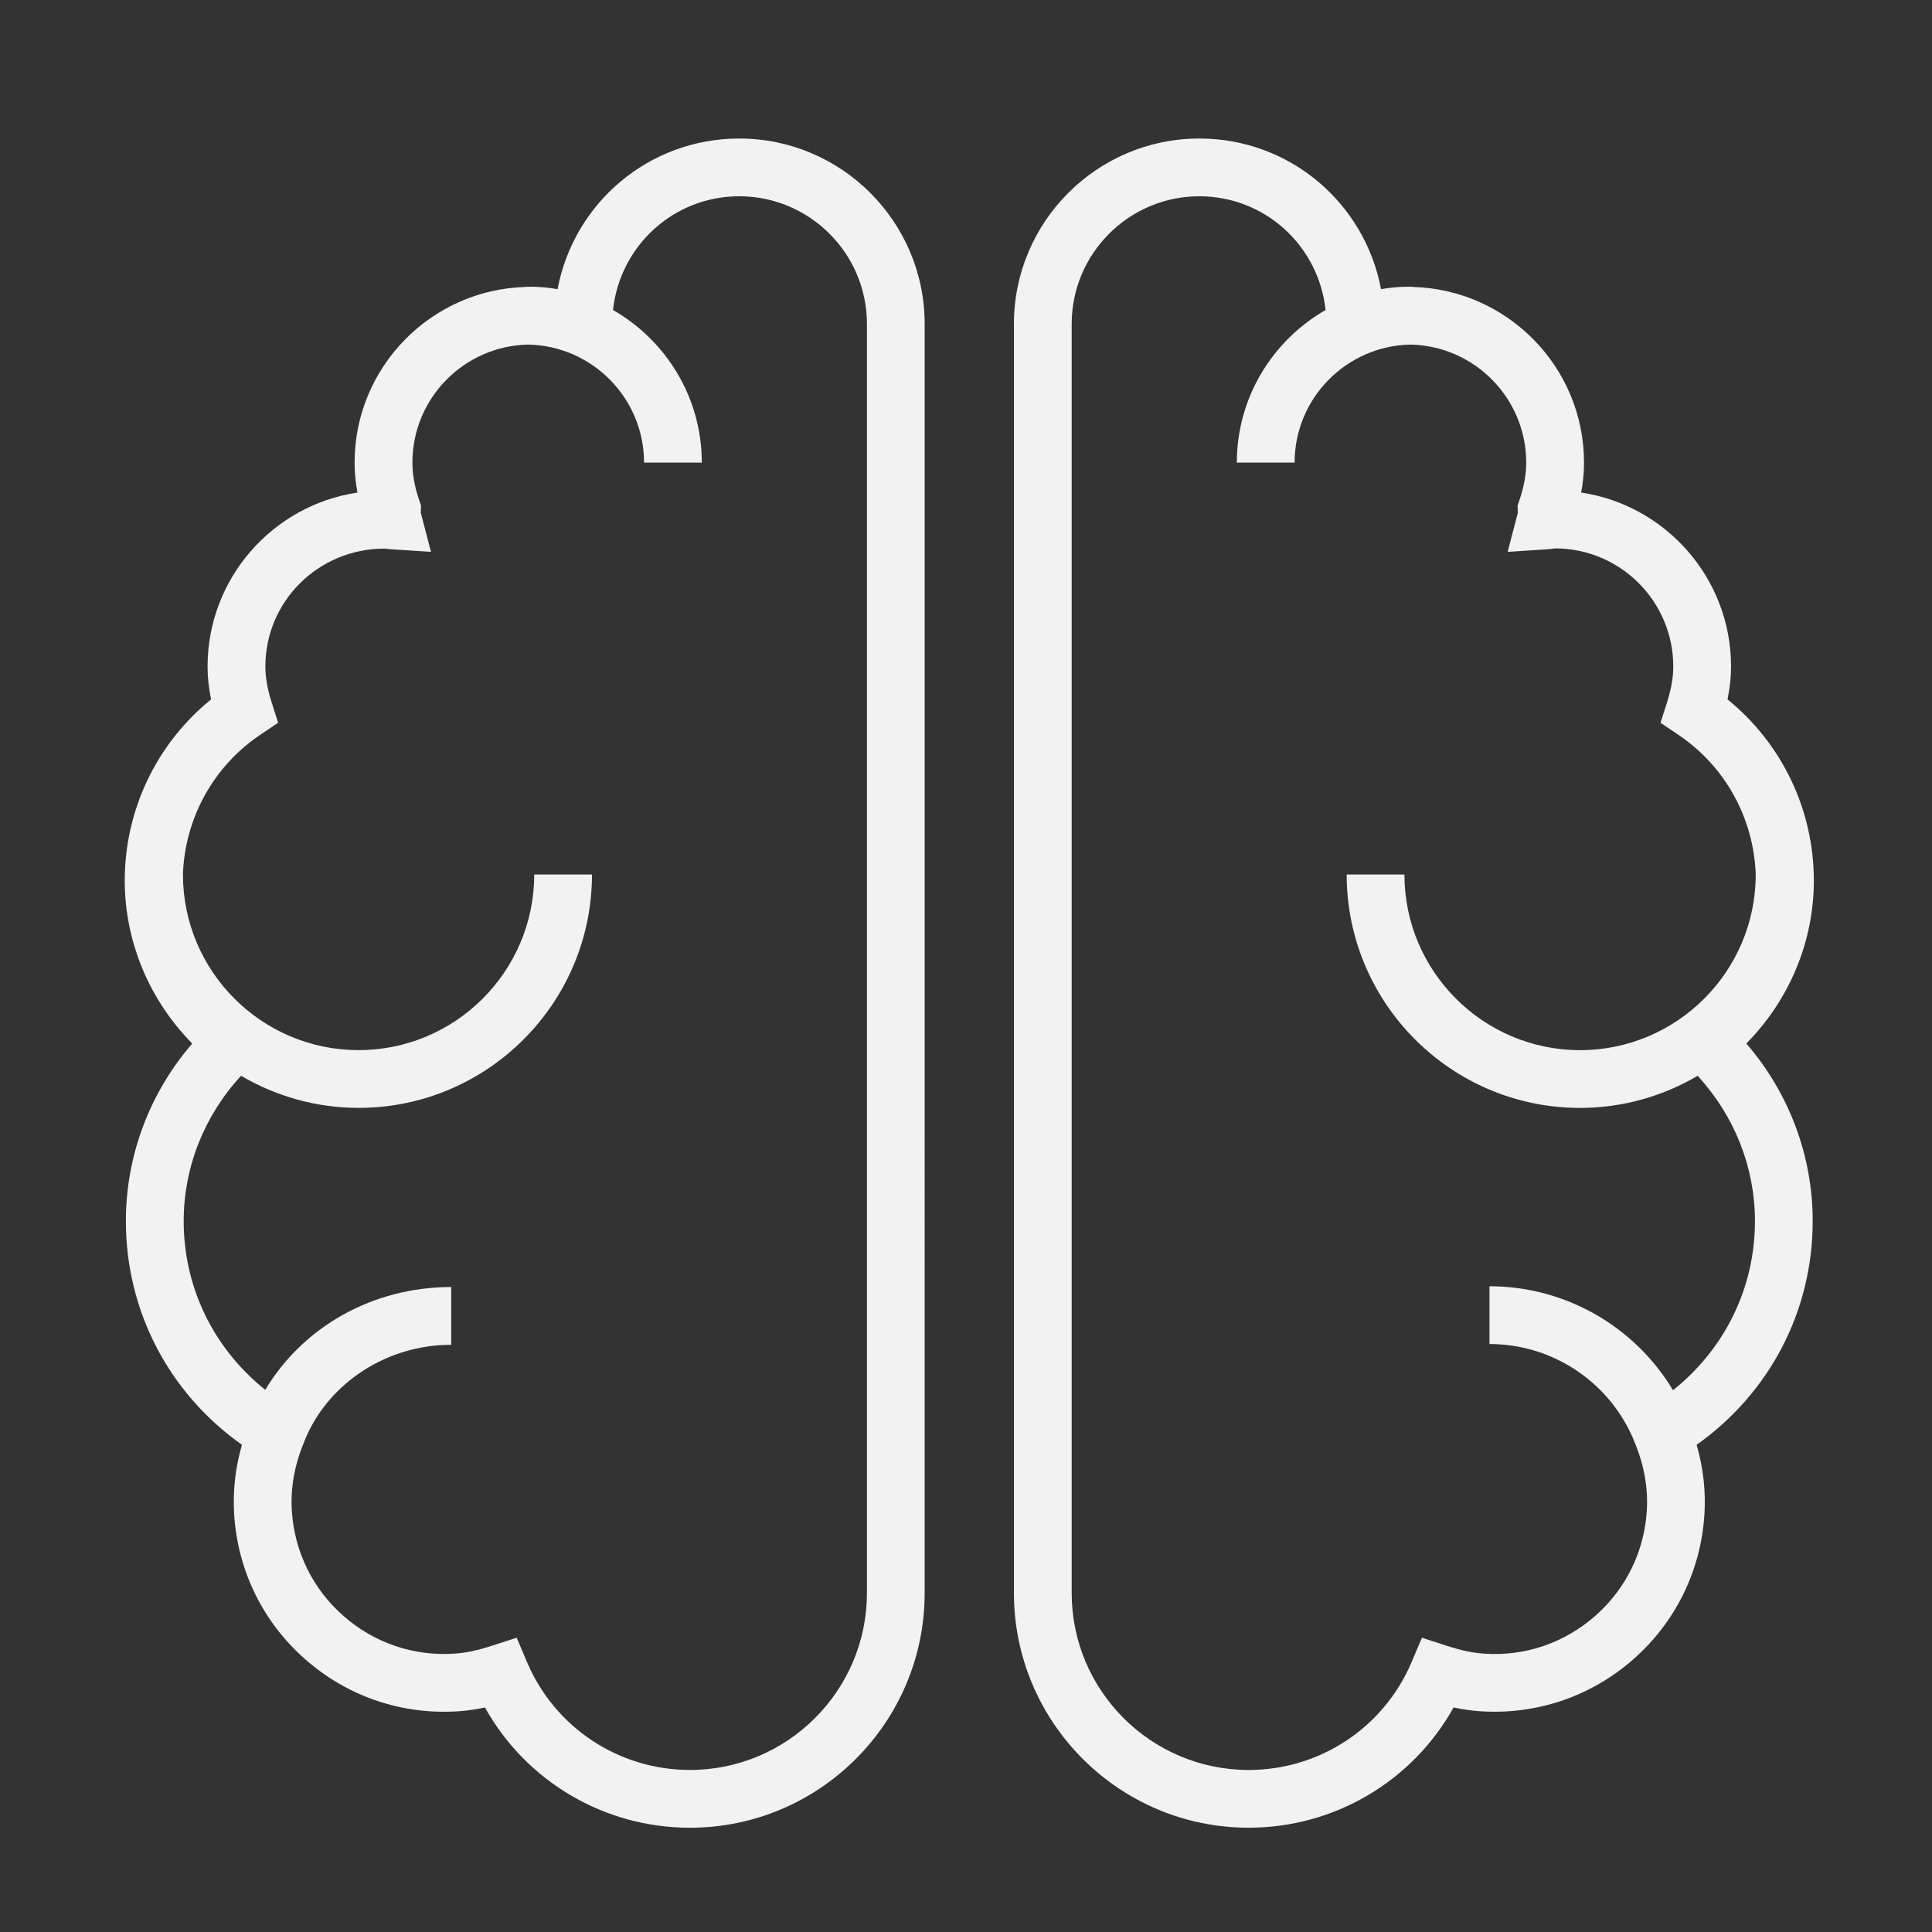 <?xml version="1.0" encoding="iso-8859-1"?>
<!-- Generator: Adobe Illustrator 21.0.0, SVG Export Plug-In . SVG Version: 6.00 Build 0)  -->
<svg version="1.1" id="Layer_1" xmlns="http://www.w3.org/2000/svg" xmlns:xlink="http://www.w3.org/1999/xlink" x="0px" y="0px"
	 viewBox="0 0 100.353 100.353" style="enable-background:new 0 0 100.353 100.353; fill:#F2F2F2;" xml:space="preserve">
<rect x="0" y="0" width="100.353" height="100.353" fill="#333333" stroke="none"/>
<g>
	<path d="M94.216,45.741c0-3.676-1.658-7.121-4.485-9.414c0.123-0.588,0.184-1.152,0.184-1.706c0-4.579-3.387-8.382-7.786-9.036
		c0.1-0.527,0.149-1.042,0.149-1.556c0-4.956-3.97-8.995-8.896-9.124v-0.012c-0.041,0-0.08,0.006-0.121,0.006
		c-0.041-0.001-0.08-0.006-0.121-0.006c-0.458,0-0.918,0.041-1.406,0.127c-0.845-4.485-4.751-7.825-9.436-7.825
		c-5.311,0-9.632,4.321-9.632,9.632v65.918c0,6.723,5.47,12.191,12.192,12.191c4.46,0,8.509-2.413,10.646-6.246
		c0.481,0.104,0.942,0.169,1.401,0.198c2.92,0.188,5.73-0.768,7.926-2.693c2.196-1.927,3.51-4.594,3.7-7.51
		c0.079-1.215-0.057-2.435-0.403-3.638c3.797-2.693,6.028-6.953,6.028-11.621c0-3.385-1.219-6.636-3.446-9.224
		C92.949,51.934,94.216,48.901,94.216,45.741z M91.157,63.427c0,3.465-1.569,6.645-4.257,8.784
		c-1.992-3.318-5.593-5.399-9.532-5.399v3c3.223,0,6.141,1.907,7.438,4.857l0.133,0.327c0.473,1.16,0.674,2.337,0.599,3.496
		c-0.138,2.115-1.091,4.051-2.685,5.449c-1.594,1.397-3.627,2.099-5.754,1.954c-0.587-0.038-1.201-0.166-1.932-0.403l-1.308-0.425
		l-0.537,1.266c-1.443,3.404-4.766,5.604-8.464,5.604c-5.068,0-9.192-4.123-9.192-9.191V16.827c0-3.657,2.975-6.632,6.632-6.632
		c3.399,0,6.195,2.563,6.557,5.908c-2.75,1.577-4.61,4.535-4.61,7.926h3c0-3.343,2.688-6.065,6.015-6.13
		c3.328,0.065,6.016,2.788,6.016,6.13c0,0.618-0.118,1.263-0.36,1.972l-0.09,0.264l0.011,0.279c0.001,0.03,0.003,0.058,0.006,0.085
		l-0.532,2.036l2.073-0.134c0.106-0.007,0.209-0.02,0.394-0.046c3.383,0,6.136,2.752,6.136,6.136c0,0.572-0.103,1.16-0.322,1.851
		l-0.34,1.071l0.932,0.628c2.436,1.641,3.911,4.337,4.013,7.254h-0.001c0,5.03-4.093,9.123-9.123,9.123s-9.123-4.093-9.123-9.123h-3
		c0,6.685,5.438,12.123,12.123,12.123c2.228,0,4.311-0.615,6.107-1.668C90.097,57.967,91.157,60.64,91.157,63.427z"/>
	<path d="M38.398,7.195c-4.684,0-8.591,3.34-9.436,7.825c-0.488-0.086-0.949-0.127-1.406-0.127c-0.041,0-0.08,0.006-0.121,0.006
		c-0.041-0.001-0.08-0.006-0.121-0.006v0.012c-4.925,0.129-8.895,4.168-8.895,9.124c0,0.513,0.049,1.029,0.149,1.556
		c-4.4,0.654-7.786,4.457-7.786,9.036c0,0.555,0.061,1.119,0.183,1.706c-2.827,2.293-4.485,5.738-4.485,9.414
		c0,3.16,1.267,6.193,3.505,8.462c-2.227,2.588-3.446,5.839-3.446,9.224c0,4.668,2.231,8.929,6.028,11.621
		c-0.347,1.203-0.482,2.423-0.402,3.639c0.189,2.915,1.503,5.582,3.699,7.509c2.195,1.926,5.008,2.882,7.924,2.693
		c0.459-0.029,0.92-0.095,1.403-0.198c2.137,3.833,6.185,6.246,10.646,6.246c6.723,0,12.192-5.469,12.192-12.191V16.827
		C48.03,11.516,43.709,7.195,38.398,7.195z M45.03,82.745c0,5.068-4.124,9.191-9.192,9.191c-3.698,0-7.02-2.2-8.464-5.604
		l-0.537-1.265l-1.307,0.424c-0.732,0.237-1.347,0.366-1.935,0.403c-2.113,0.143-4.158-0.556-5.751-1.954s-2.547-3.334-2.685-5.449
		c-0.075-1.16,0.126-2.336,0.599-3.495l0.154-0.378c1.26-2.857,4.239-4.766,7.525-4.766v-3c-4.062,0-7.686,2.05-9.659,5.34
		c-2.675-2.139-4.237-5.31-4.237-8.766c0-2.787,1.059-5.46,2.978-7.548c1.796,1.053,3.879,1.668,6.107,1.668
		c6.685,0,12.123-5.438,12.123-12.123h-3c0,5.03-4.093,9.123-9.123,9.123s-9.123-4.093-9.123-9.123H9.501
		c0.102-2.917,1.577-5.612,4.013-7.254l0.933-0.628l-0.341-1.071c-0.216-0.679-0.322-1.285-0.322-1.85
		c0-3.376,2.74-6.124,6.195-6.124c0.007,0,0.015,0,0.022,0c0.103,0.014,0.207,0.027,0.312,0.034l2.073,0.134l-0.53-2.03l0.014-0.37
		l-0.09-0.264c-0.242-0.708-0.359-1.353-0.359-1.972c0-3.343,2.688-6.065,6.016-6.13c3.327,0.065,6.016,2.788,6.016,6.13h3
		c0-3.391-1.861-6.35-4.612-7.926c0.363-3.346,3.16-5.908,6.558-5.908c3.657,0,6.632,2.975,6.632,6.632V82.745z"/>
</g>
<g id="Layer_1_1_">
</g>
</svg>
